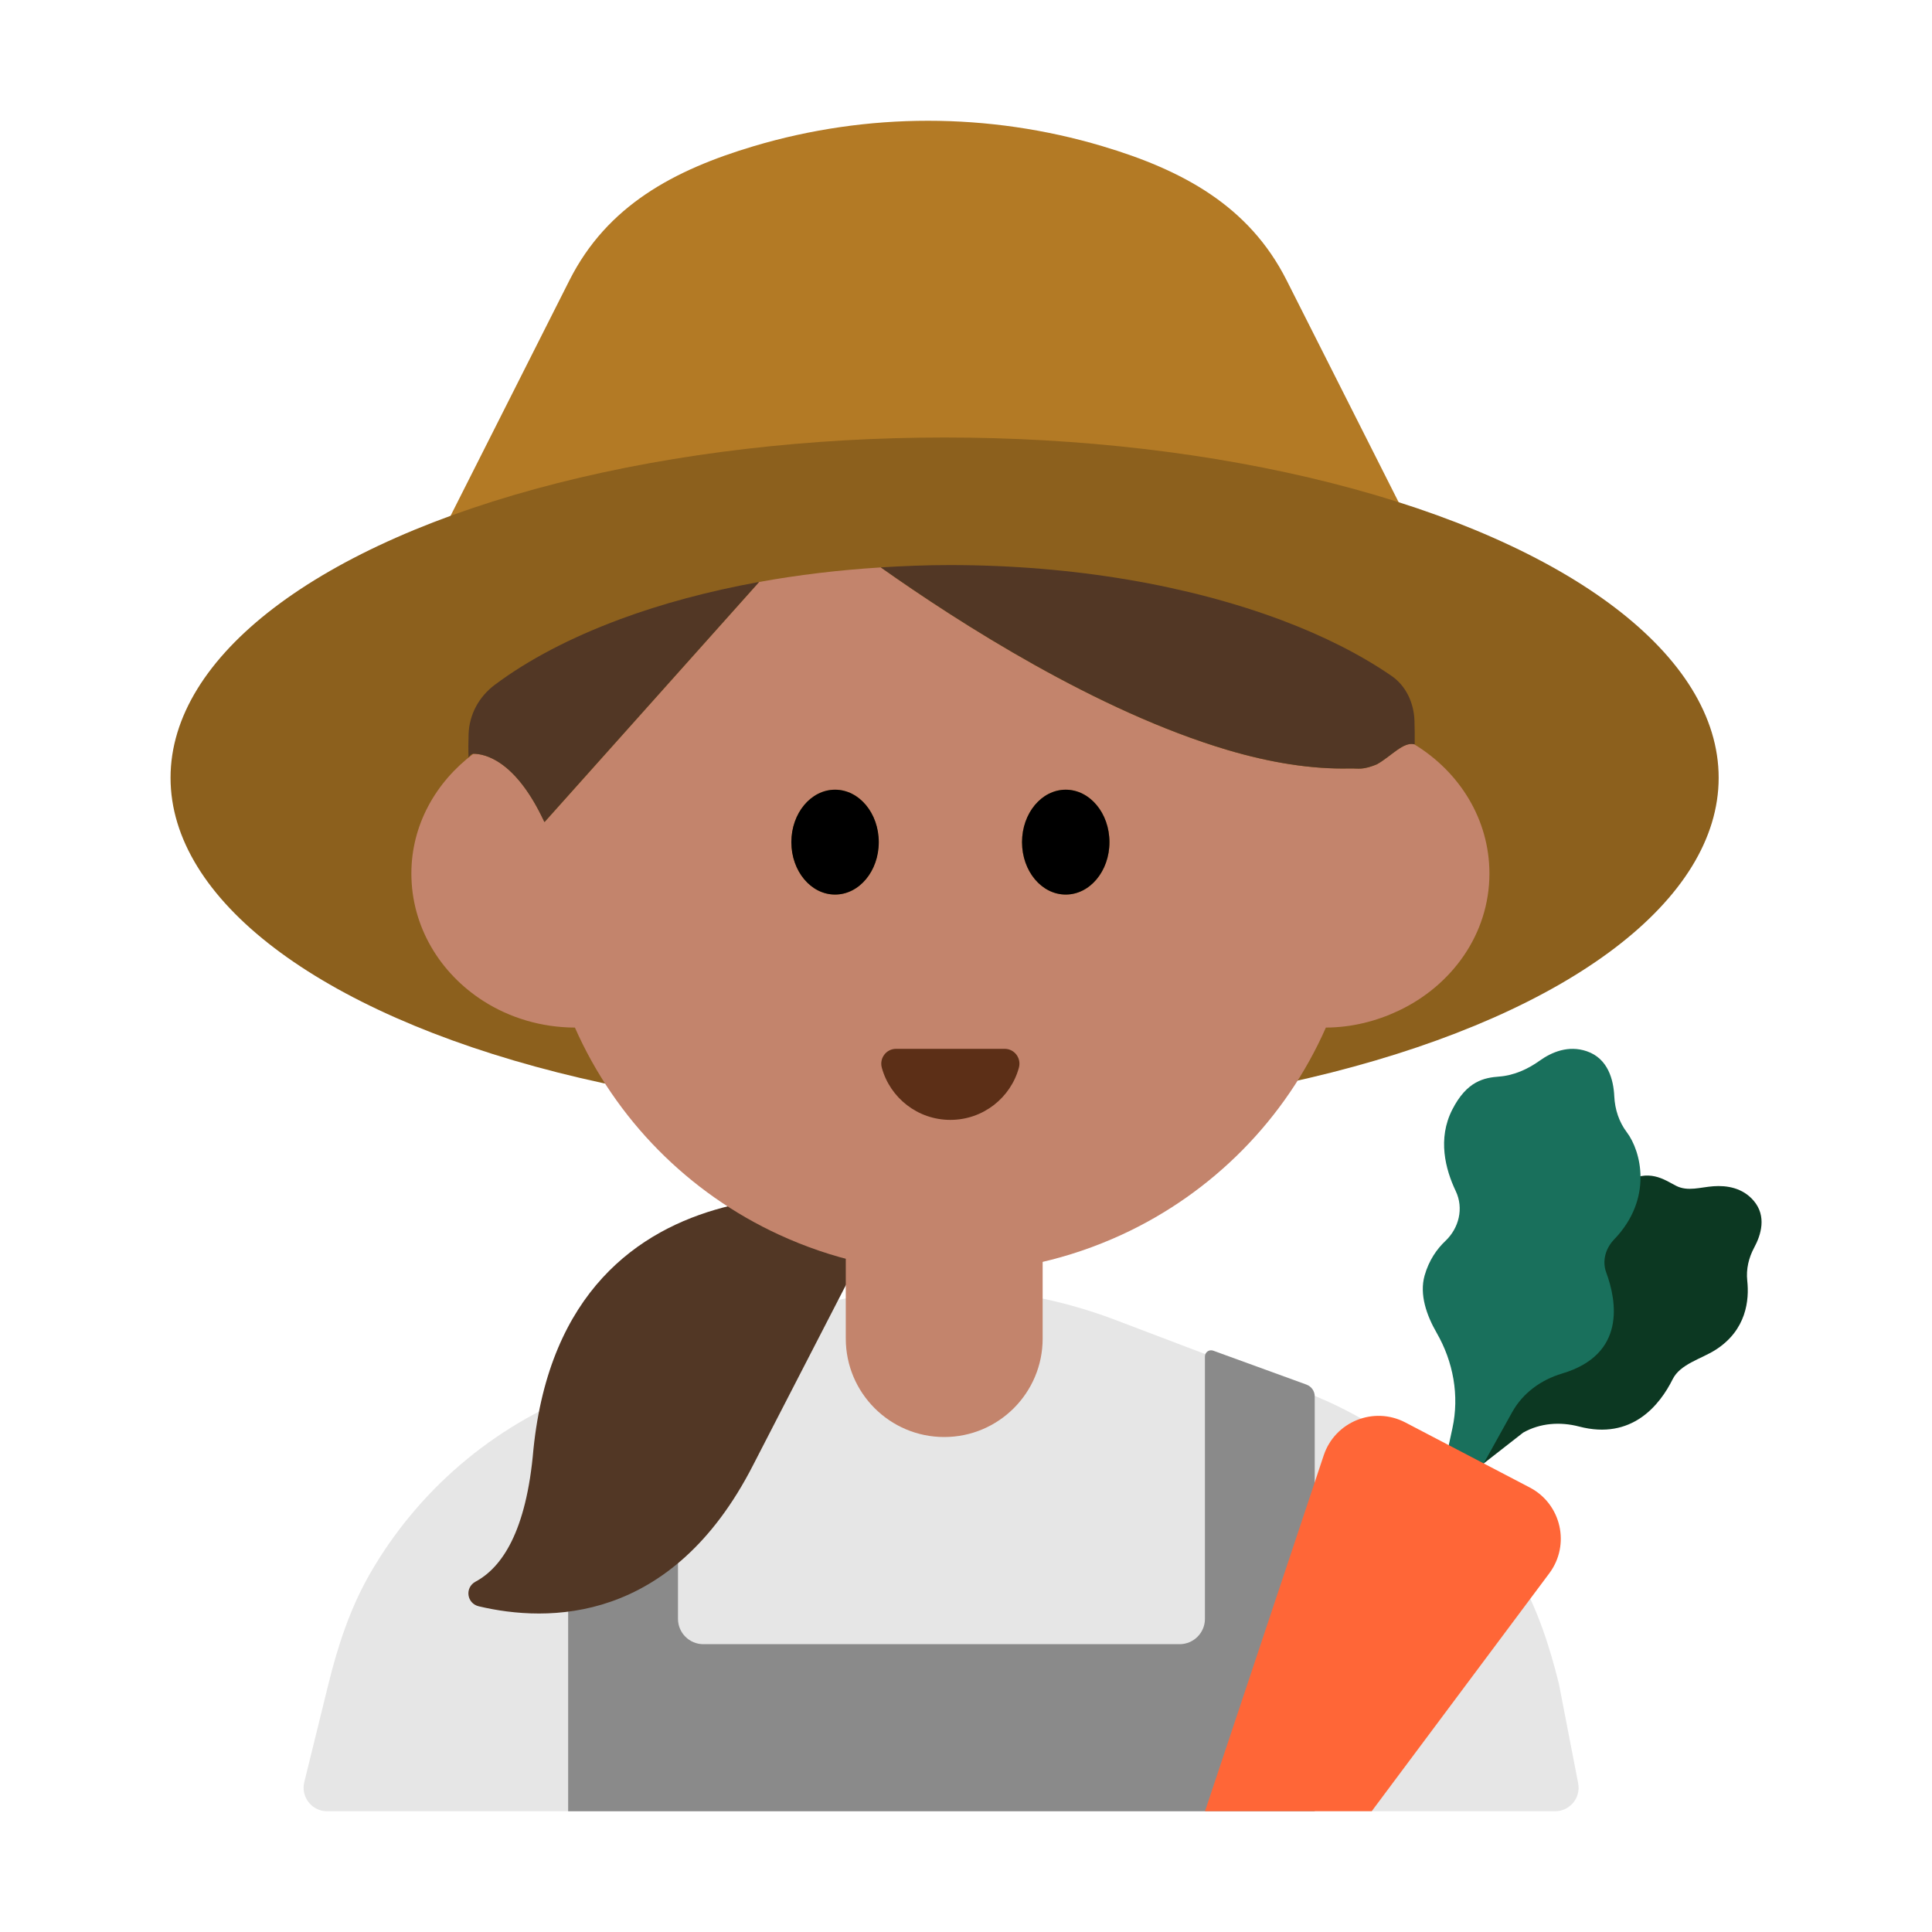 <?xml version="1.0" encoding="UTF-8"?><svg id="Layer_1" xmlns="http://www.w3.org/2000/svg" viewBox="0 0 40 40"><g><path d="m22.822,3.026h0c-2.354-.701-4.862-.701-7.216,0h0c-1.656.493-3.036,1.233-3.815,2.775l-2.642,5.234h20.13l-2.642-5.234c-.779-1.543-2.159-2.282-3.815-2.775Z" fill="#b37a25"/><ellipse cx="19.557" cy="16.103" rx="16.026" ry="7.045" fill="#8c601d"/><path d="m26.993,28.81l-3.911-1.486c-2.283-.867-4.805-.867-7.088,0l-3.91,1.486c-1.882.715-3.441,2.058-4.428,3.778-.405.706-.662,1.487-.856,2.277l-.5,2.031c-.076.307.157.604.473.604h25.423c.306,0,.537-.279.478-.58l-.398-2.055c-.194-.79-.451-1.571-.856-2.277-.987-1.72-2.546-3.063-4.428-3.778Z" fill="#e6e6e6"/><path d="m27.05,28.667l-1.932-.703c-.083-.03-.171.031-.171.119v5.433c0,.29-.235.525-.525.525h-9.86c-.29,0-.525-.235-.525-.525v-5.433c0-.088-.088-.15-.171-.119l-1.932.703c-.103.037-.171.135-.171.244v8.589h15.457v-8.589c0-.109-.068-.207-.171-.244Z" fill="#8a8a8a"/><g><path d="m30.17,29.938l.439-.462c.423-.445.643-1.036.656-1.65.008-.364.088-.76.353-1.005.215-.199.446-.297.653-.341.341-.072.606-.336.64-.682.043-.445.208-.994.717-1.308s.83-.063,1.076.062c.241.122.502.027.771.008.273-.02.603.029.834.301.27.318.153.704.009.97-.113.21-.169.446-.143.684.043.395-.012,1.024-.661,1.435-.295.187-.726.291-.882.603-.267.536-.845,1.268-1.938.982-.393-.103-.808-.073-1.159.126l-1.084.847-.28-.57Z" fill="#0c3822"/><path d="m29.919,30.273l.152-.704c.146-.676.018-1.376-.327-1.975-.206-.358-.361-.791-.249-1.186.091-.319.255-.549.428-.713.285-.269.385-.68.217-1.034-.217-.456-.379-1.085-.073-1.686s.667-.662.974-.686c.302-.023.589-.152.835-.328.25-.179.594-.325.974-.197.444.15.556.593.572.935.013.269.097.529.26.744.294.389.549,1.374-.263,2.218-.176.183-.252.443-.165.681.219.593.419,1.701-.914,2.096-.434.129-.812.403-1.032.799l-.792,1.425-.599-.388Z" fill="#19705c"/><path d="m24.948,37.5l2.458-7.368c.233-.699,1.037-1.023,1.689-.682l2.577,1.347c.653.341.845,1.186.405,1.776l-3.677,4.926h-3.452Z" fill="#ff6637"/></g><path d="m18.401,24.887s-6.69-1.406-7.357,5.122c-.146,1.708-.656,2.445-1.198,2.737-.228.123-.184.452.068.511,1.419.336,3.991.377,5.679-2.925l2.807-5.446Z" fill="#523725"/><path d="m17.511,23.845h4.076v3.869c0,1.125-.913,2.038-2.038,2.038h0c-1.125,0-2.038-.913-2.038-2.038v-3.869h0Z" fill="#c3846c"/><path d="m29.28,15.41c-.228-.056-.476.247-.772.414-.113.048-.227.083-.326.089-.076.005-.158-.004-.235-.002-.796.018-1.652-.122-2.531-.382-2.701-.801-5.553-2.63-7.181-3.781-.876.054-1.717.156-2.517.301l-2.706,3.028-1.735,1.942c-.016-.035-.032-.057-.048-.09-.583-1.199-1.202-1.324-1.428-1.323-.777.585-1.284,1.472-1.284,2.479,0,1.099.593,2.068,1.494,2.642.54.344,1.191.545,1.892.548.838,1.897,2.349,3.425,4.23,4.29,1.08.497,2.277.781,3.544.781s2.464-.285,3.544-.781c1.882-.866,3.393-2.393,4.23-4.29.54-.003,1.044-.133,1.496-.345,1.116-.524,1.89-1.595,1.89-2.845,0-1.123-.622-2.107-1.557-2.675Zm-11.991,3.111c-.5,0-.905-.486-.905-1.085s.405-1.086.905-1.086.905.486.905,1.086-.405,1.085-.905,1.085Zm4.776,0c-.5,0-.905-.486-.905-1.085s.405-1.086.905-1.086.905.486.905,1.086-.405,1.085-.905,1.085Z" fill="#c3846c"/><path d="m12.831,12.823c-1.017.378-1.894.836-2.589,1.357-.324.242-.527.613-.54,1.017-.006.169-.007.337-.001.487,0,0,.043-.077.099-.078.231-.001.875.129,1.469,1.411h.006s1.735-1.94,1.735-1.94l2.706-3.028c-1.046.19-2.017.451-2.886.774Z" fill="#523725"/><path d="m29.285,14.92c-.013-.367-.174-.721-.477-.928-.635-.436-1.4-.824-2.271-1.151-1.898-.713-4.281-1.142-6.878-1.142-.483,0-.956.02-1.423.048,1.628,1.151,4.481,2.98,7.181,3.781.879.26,1.735.401,2.531.382.078-.002.159.007.235.002.099-.007.213-.041.326-.089.296-.166.544-.47.772-.414.003,0,.006-.002.009,0,.002-.164,0-.327-.005-.489Z" fill="#523725"/><path d="m17.289,16.35c-.5,0-.905.486-.905,1.086s.405,1.085.905,1.085.905-.486.905-1.085-.405-1.086-.905-1.086Z"/><path d="m22.065,16.35c-.5,0-.905.486-.905,1.086s.405,1.085.905,1.085.905-.486.905-1.085-.405-1.086-.905-1.086Z"/><path d="m20.802,21.715h-2.251c-.203,0-.348.195-.294.391.171.623.742,1.08,1.419,1.08s1.248-.457,1.419-1.08c.054-.196-.09-.391-.294-.391Z" fill="#5c2f17"/></g><rect width="40" height="40" fill="none"/></svg>